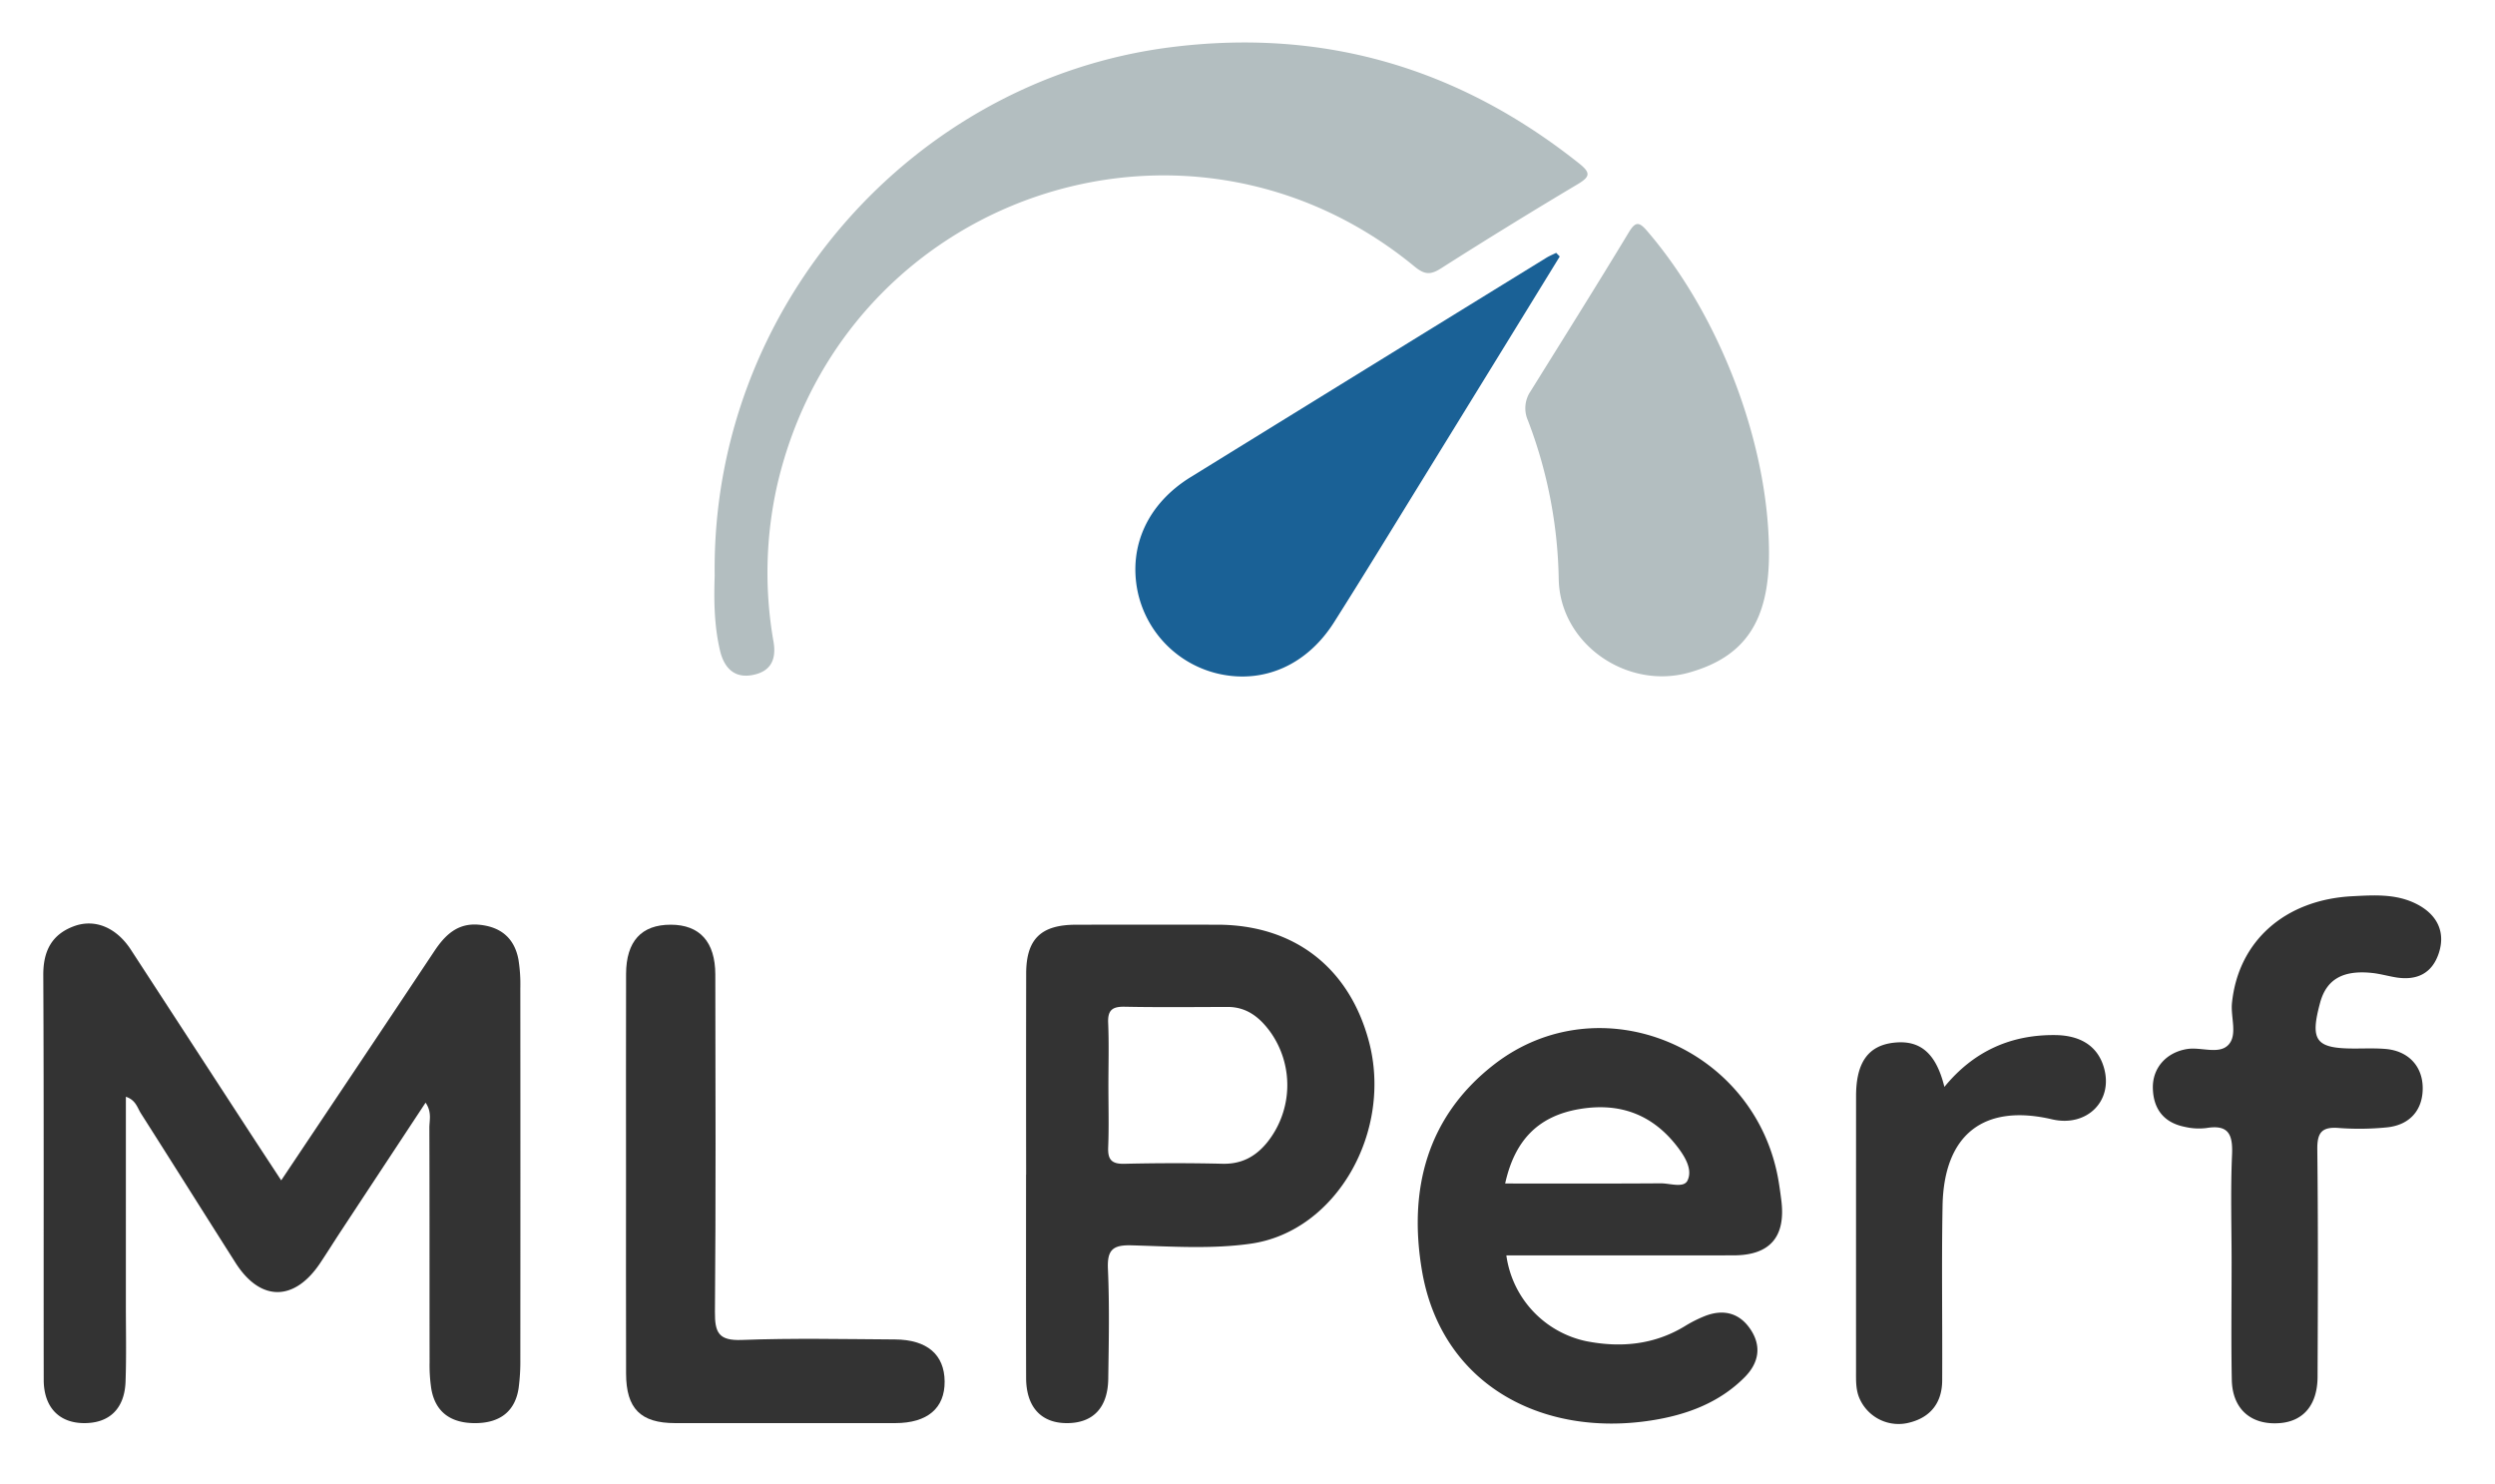 <?xml version="1.0" ?>
<svg xmlns="http://www.w3.org/2000/svg" data-name="Layer 1" viewBox="0 0 668.509 397.509">
	<defs>
		<style>.cls-1{fill:#333;}.cls-2{fill:#b3bec0;}.cls-3{fill:#1a6196;}</style>
	</defs>
	<path class="cls-1" d="M138.903,257.059c-1.091-5.762-4.808-8.771-10.606-9.289-5.694-.508-9.045,2.759-11.932,7.101-13.475,20.268-27.03,40.482-41.016,61.403-3.141-4.793-5.84-8.888-8.515-12.998q-15.896-24.424-31.794-48.846c-3.876-5.924-9.648-8.363-15.33-6.216-5.874,2.219-8.143,6.655-8.111,13.052.181,36.148.056,72.297.115,108.446.012,7.314,4.073,11.536,10.707,11.606,6.84.072,10.959-3.822,11.22-11.13.244-6.836.084-13.687.086-20.531.005-18.503.002-37.005.002-55.786,2.653.863,3.057,2.928,4.023,4.445,8.481,13.323,16.875,26.701,25.347,40.03,6.655,10.471,15.776,10.469,22.726.035,1.894-2.844,3.702-5.744,5.58-8.598,7.464-11.34,14.94-22.672,22.628-34.334,1.739,2.57,1.006,4.745,1.013,6.762.067,20.962.028,41.924.06,62.886a41.914,41.914,0,0,0,.453,7.015c1.061,6.167,5.127,9.244,11.826,9.209,6.67-.036,10.686-3.236,11.586-9.471a54.208,54.208,0,0,0,.447-7.668q.042-49.731-.002-99.462A41.564,41.564,0,0,0,138.903,257.059Z"/>
	<path class="cls-2" d="M192.919,174.318c1.049,4.437,3.678,7.486,8.653,6.56,4.736-.881,6.522-3.892,5.694-8.882a106.699,106.699,0,0,1,.955-41.924c17.896-77.501,109.479-109.053,170.767-58.677,2.654,2.182,4.24,2.343,7.083.533q18.106-11.525,36.553-22.51c3.489-2.069,3.643-3.113.441-5.658C390.867,18.16,354.525,7.456,313.572,12.667c-69.02,8.781-123.009,69.671-122.081,141.522C191.309,159.912,191.234,167.192,192.919,174.318Z"/>
	<path class="cls-1" d="M326.089,247.768c-12.61,0-25.219-.02-37.829.007-9.378.02-13.293,3.852-13.309,13.083q-.047,26.929-.009,53.858h-.022c0,18.166-.034,36.333.016,54.499.021,7.753,3.993,12.081,10.866,12.104,7.025.024,11.028-4.079,11.141-11.863.143-9.829.346-19.675-.087-29.487-.226-5.13,1.36-6.427,6.349-6.288,10.669.296,21.524,1.057,32.002-.455,22.943-3.312,38.056-30.155,31.538-54.337C361.415,259.11,346.598,247.768,326.089,247.768Zm13.583,58.151c-3.114,3.907-6.92,6.029-12.119,5.903-8.755-.211-17.522-.193-26.277.009-3.406.078-4.485-1.09-4.353-4.418.221-5.546.06-11.108.06-16.663s.177-11.118-.065-16.663c-.15-3.435,1.127-4.405,4.429-4.34,9.184.18,18.374.083,27.561.055,5.265-.016,8.772,2.941,11.603,6.895A24.573,24.573,0,0,1,339.672,305.919Z"/>
	<path class="cls-1" d="M476.574,316.605c-5.979-36.078-47.949-53.478-76.37-31.289-17.981,14.038-22.861,33.629-19.2,55.165,5.164,30.38,31.962,44.667,61.335,40.133,9.356-1.444,18.229-4.633,25.148-11.615,3.761-3.795,4.564-8.259,1.559-12.775-2.996-4.503-7.371-5.55-12.372-3.542a34.241,34.241,0,0,0-5.12,2.586c-8.298,5.091-17.315,5.907-26.577,4.087a27.307,27.307,0,0,1-21.366-22.98c2.164,0,4.285 0,6.407 0,18.174,0,36.348.029,54.521-.012,9.708-.022,13.959-4.967,12.755-14.678C477.084,319.987,476.853,318.291,476.574,316.605Zm-24.428-.281c-1.015,2.072-4.709.726-7.183.743-13.683.098-27.366.047-41.672.047,2.547-11.576,8.852-18.061,19.844-19.936,10.946-1.867,19.797,1.479,26.474,10.319C451.561,310.082,453.55,313.457,452.146,316.323Z"/>
	<path class="cls-2" d="M409.394,112.665a124.438,124.438,0,0,1,8.249,42.453c.282,17.335,18.191,29.784,34.913,25.097,15.006-4.206,21.445-13.815,21.43-31.982-.022-29.136-13.154-63.695-32.682-86.375-2.181-2.533-3.135-2.496-4.93.473-8.619,14.256-17.479,28.365-26.278,42.512A8.061,8.061,0,0,0,409.394,112.665Z"/>
	<path class="cls-3" d="M416.96,67.751c-.89.443-1.822.821-2.666,1.34q-47.69,29.367-95.344,58.795c-11.484,7.129-16.545,18.46-14.166,30.426a28.689,28.689,0,0,0,22.149,22.322c11.926,2.512,23.329-2.556,30.527-13.924,7.988-12.616,15.763-25.367,23.598-38.079Q399.509,98.693,417.917,68.728,417.439,68.239,416.96,67.751Z"/>
	<path class="cls-1" d="M647.33,242.139c-5.452-2.7-11.272-2.294-16.994-2.003-18.193.924-30.637,12.122-32.303,28.627-.384,3.804,1.544,8.523-.948,11.185-2.515,2.686-7.286.547-11.029,1.128-5.533.858-9.356,5.009-9.22,10.52.138,5.61,2.993,9.248,8.602,10.346a16.454,16.454,0,0,0,5.732.311c5.991-1.004,7.119,1.763,6.884,7.151-.42,9.607-.118,19.246-.117,28.872.002,10.481-.15,20.965.052,31.443.152,7.863,5.185,12.197,12.863,11.596,6.342-.497,10.087-4.889,10.119-12.415.087-20.32.162-40.643-.071-60.961-.052-4.527,1.26-6.058,5.759-5.703a74.033,74.033,0,0,0,12.809-.156c6.23-.597,9.736-4.689,9.673-10.632-.062-5.815-3.89-9.89-9.996-10.391-2.763-.227-5.557-.105-8.336-.108-10.346-.009-11.914-2.108-9.155-12.284,1.696-6.254,6.107-8.81,13.985-7.962,2.113.228,4.183.827,6.286,1.175,5.618.929,9.766-1.023,11.558-6.583C655.319,249.591,652.901,244.898,647.33,242.139Z"/>
	<path class="cls-1" d="M239.784,358.896c-13.677-.081-27.368-.381-41.026.137-6.186.234-7.247-1.934-7.199-7.53.259-30.131.158-60.265.1-90.398-.017-8.774-4.213-13.323-11.923-13.336-7.861-.014-11.961,4.422-11.985,13.21-.049,17.738-.015,35.476-.015,53.214,0,17.952-.036,35.903.015,53.855.026,9.388,3.892,13.256,13.127,13.267q29.492.033,58.984-0c8.636-.01,13.306-3.99,13.244-11.177C253.045,362.959,248.409,358.947,239.784,358.896Z"/>
	<path class="cls-1" d="M550.736,277.343c-11.978-.15-21.963,4.353-29.753,13.882-2.225-8.992-6.434-12.586-13.42-11.856-6.966.728-10.246,5.283-10.249,14.308q-.014,36.872-.008,73.744c-.001,2.566-.101,5.12,1.05,7.539a11.42,11.42,0,0,0,13.411,6.174c5.622-1.452,8.593-5.412,8.623-11.233.08-15.603-.185-31.211.1-46.81.349-19.137,11.058-27.437,29.33-23.176,9.351,2.181,16.602-4.986,13.846-14.051C561.808,279.754,556.756,277.418,550.736,277.343Z"/>
</svg>